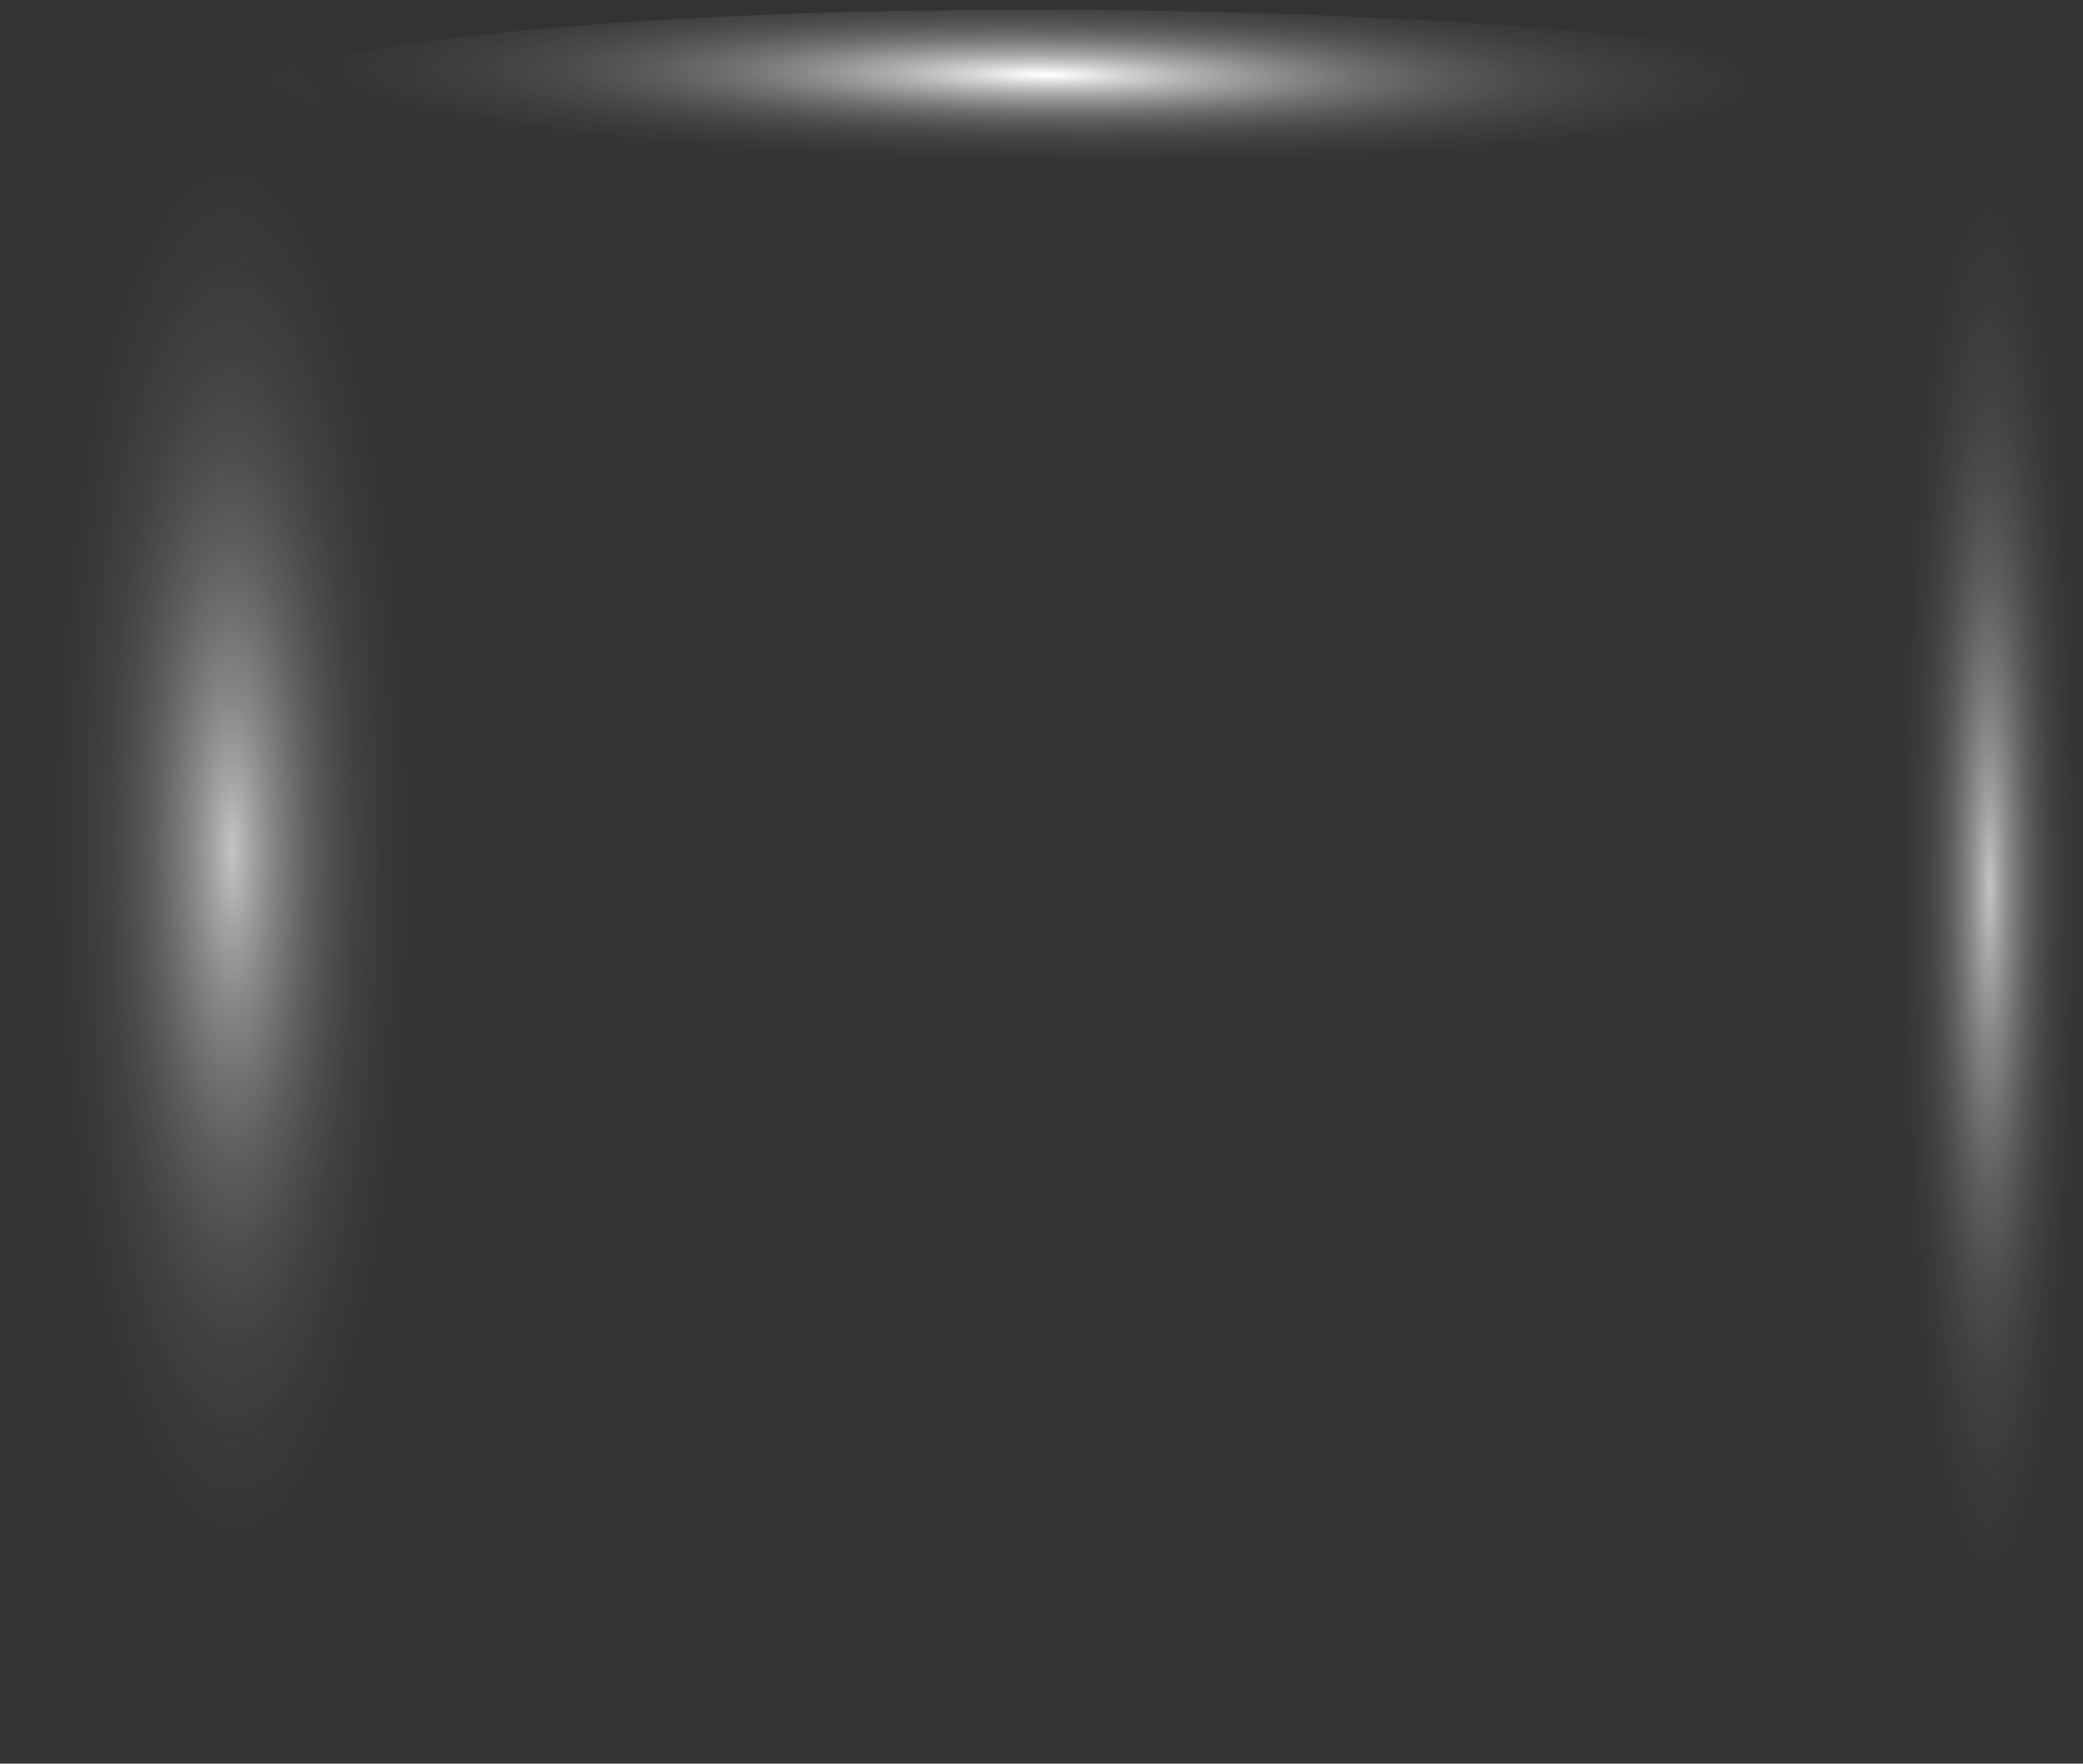 <svg xmlns="http://www.w3.org/2000/svg" xmlns:xlink="http://www.w3.org/1999/xlink" viewBox="0 0 702.91 595.11"><rect x="0" y="0" width="702.91" height="595.11" fill="#333333" stroke="none"/><defs><style>.cls-1,.cls-3{opacity:0.7;}.cls-1{fill:url(#radial-gradient);}.cls-2{fill:url(#radial-gradient-2);}.cls-3{fill:url(#radial-gradient-3);}</style><radialGradient id="radial-gradient" cx="1246.02" cy="807.52" r="95.59" gradientTransform="translate(1157.32 2794.14) rotate(180) scale(0.39 3.09)" gradientUnits="userSpaceOnUse"><stop offset="0" stop-color="#fff"/><stop offset="0.01" stop-color="#fff" stop-opacity="0.99"/><stop offset="0.09" stop-color="#fff" stop-opacity="0.78"/><stop offset="0.17" stop-color="#fff" stop-opacity="0.6"/><stop offset="0.26" stop-color="#fff" stop-opacity="0.44"/><stop offset="0.35" stop-color="#fff" stop-opacity="0.3"/><stop offset="0.45" stop-color="#fff" stop-opacity="0.19"/><stop offset="0.55" stop-color="#fff" stop-opacity="0.11"/><stop offset="0.67" stop-color="#fff" stop-opacity="0.05"/><stop offset="0.8" stop-color="#fff" stop-opacity="0.01"/><stop offset="1" stop-color="#fff" stop-opacity="0"/></radialGradient><radialGradient id="radial-gradient-2" cx="6586.96" cy="1437.42" r="134.76" gradientTransform="matrix(-0.13, -0.27, 2.22, 0.01, -1982.16, 1789.34)" xlink:href="#radial-gradient"/><radialGradient id="radial-gradient-3" cx="3115.43" cy="1159.48" r="134.77" gradientTransform="matrix(-0.55, 0.28, -0.08, -2.18, 1884.63, 1942.35)" xlink:href="#radial-gradient"/></defs><title>Asset 4</title><g id="Layer_2" data-name="Layer 2"><g id="_2.Main_Playlist" data-name="2.Main Playlist"><g id="Home_Page" data-name="Home Page"><ellipse class="cls-1" cx="665.15" cy="299.83" rx="37.76" ry="295.28"/><path class="cls-2" d="M359.22,3.3C524.75,4,666.61,20.77,676.07,40.7S559,76.21,393.5,75.48,86.11,58,76.65,38.08,193.69,2.58,359.22,3.3Z"/><path class="cls-3" d="M.88,333.87C-5.41,171.82,22.64,23.46,63.53,2.48S142.67,95.86,149,257.91,127.21,568.32,86.31,589.3,7.17,495.92.88,333.87Z"/></g></g></g></svg>